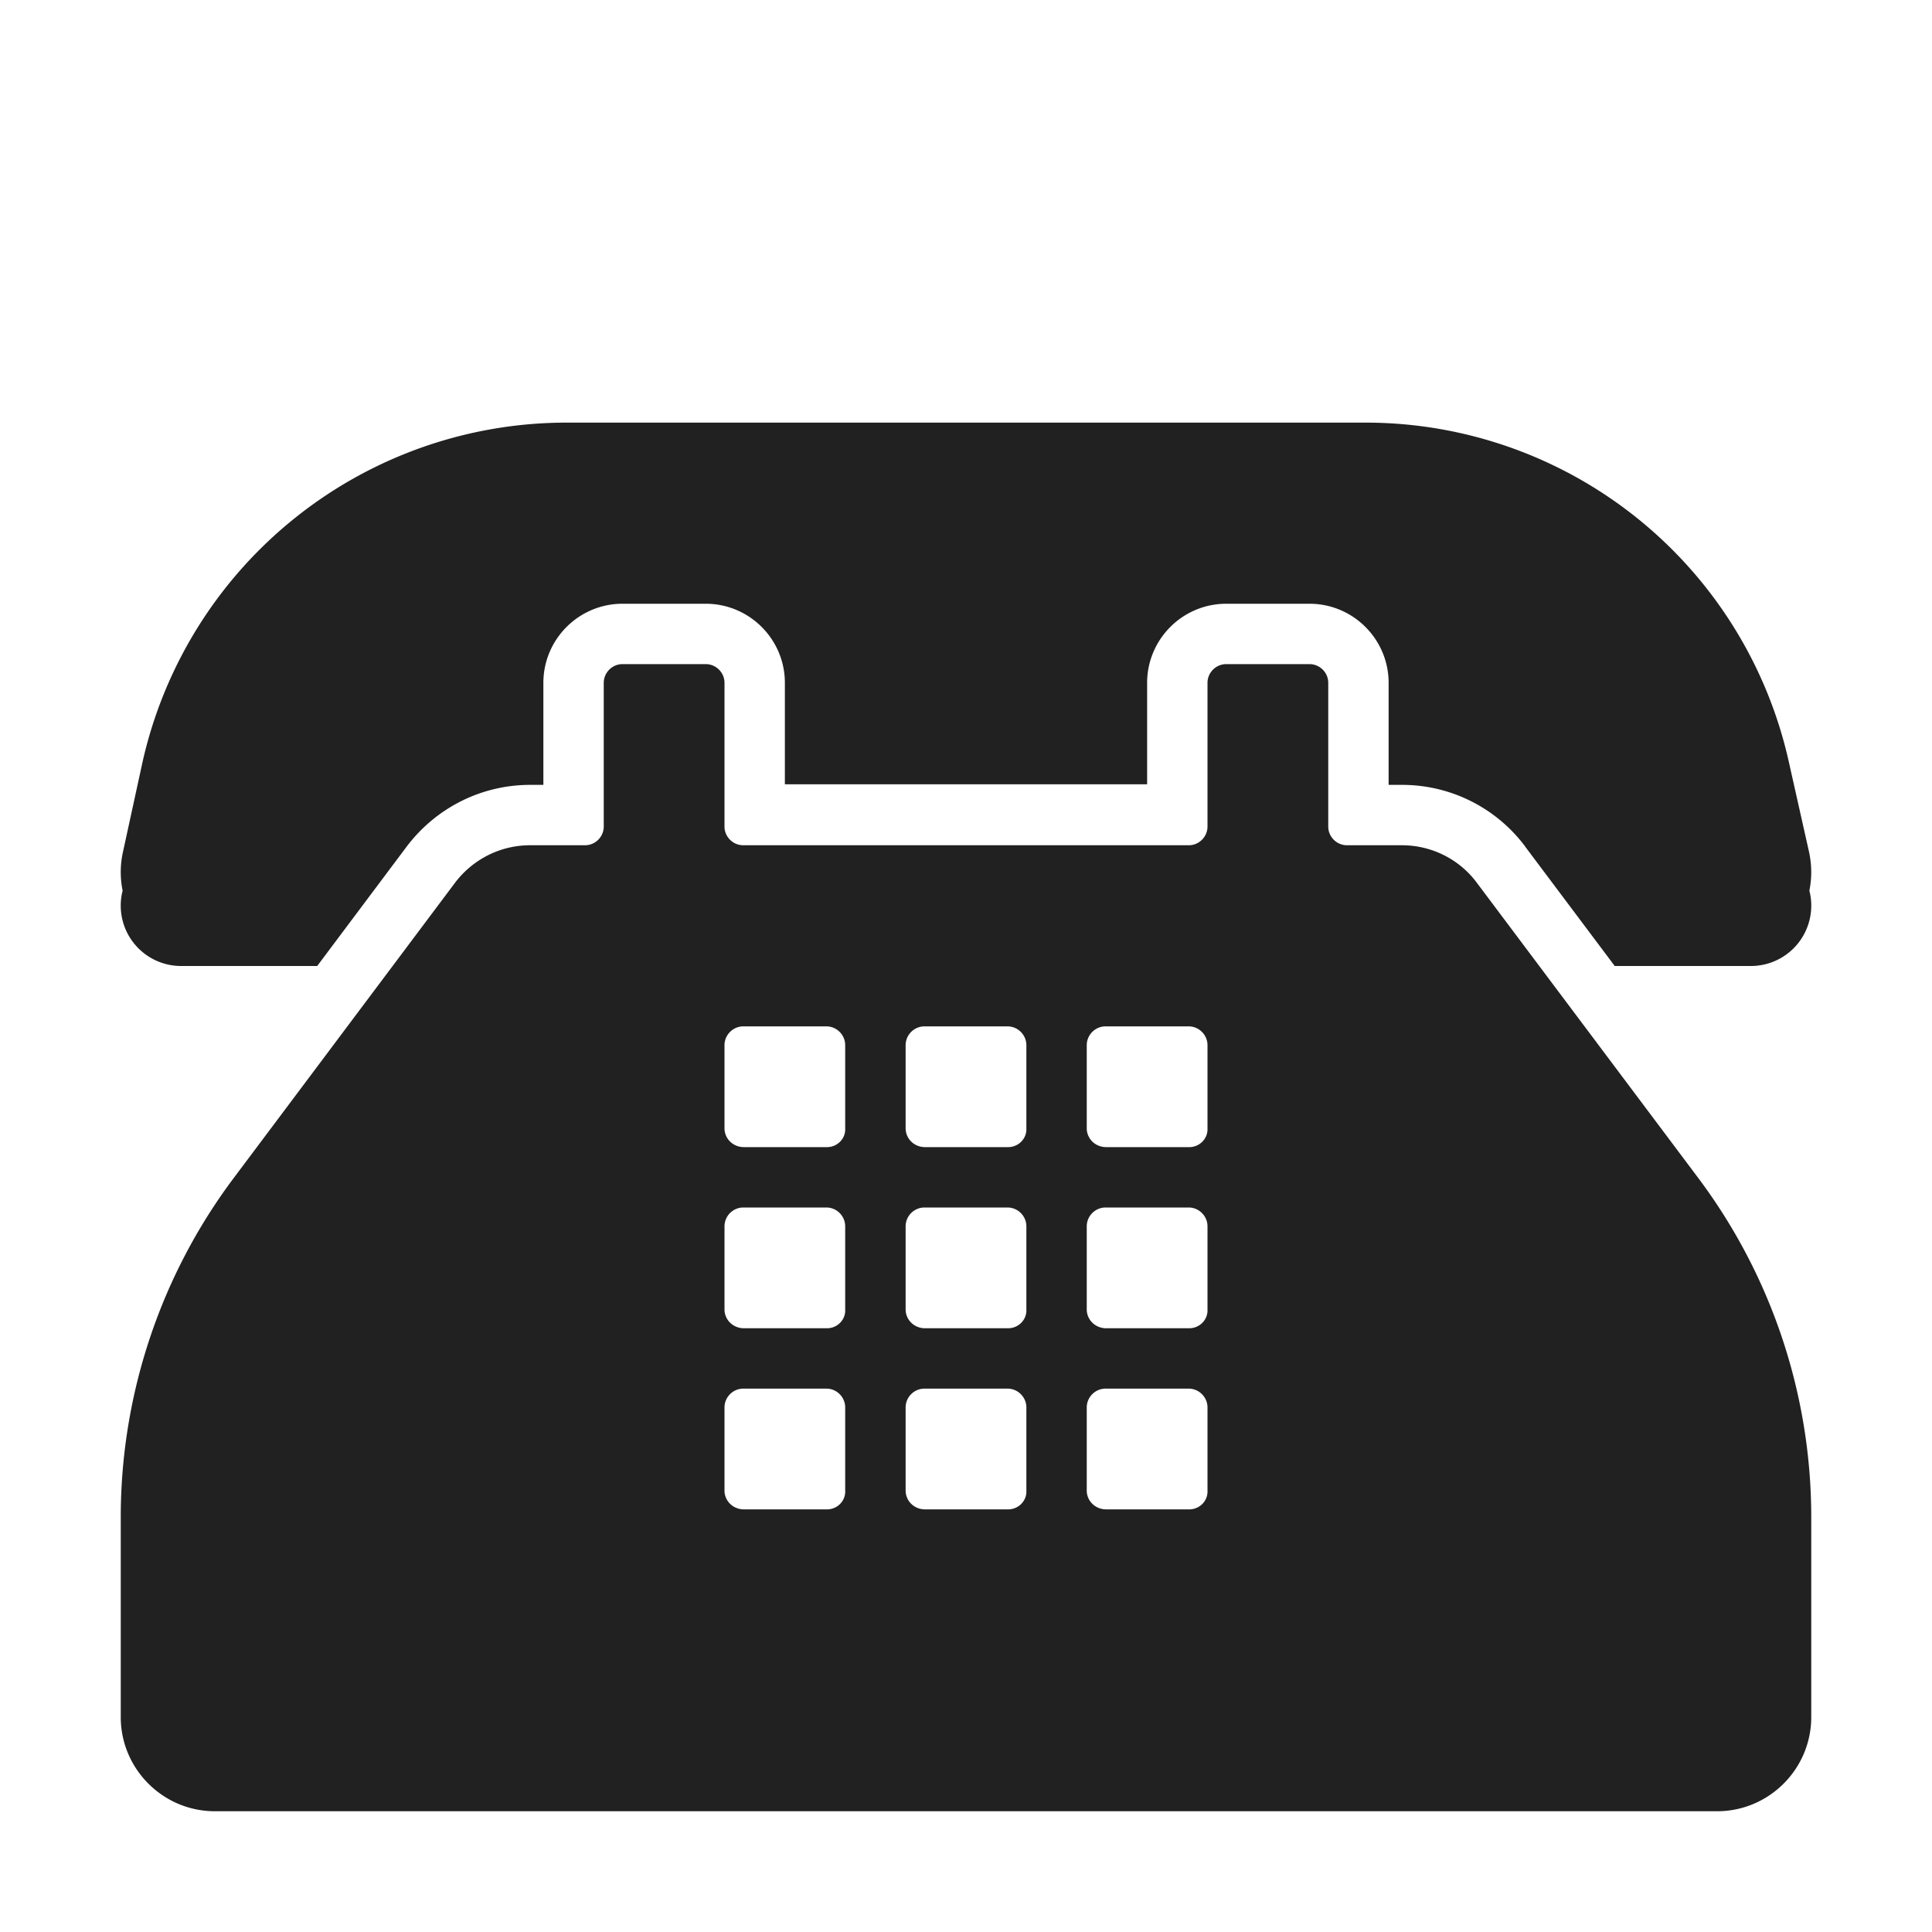 <svg width="32" height="32" fill="none" xmlns="http://www.w3.org/2000/svg"><path d="m29.631 12.63.33 1.47c.05.223.05.444.008.652A1 1 0 0 1 29 16h-2.255l-1.483-1.977v-.002A2.544 2.544 0 0 0 23.22 13H23v-1.69c0-.722-.588-1.31-1.31-1.31h-1.38c-.722 0-1.31.588-1.31 1.31v1.68h-6v-1.68c0-.722-.588-1.31-1.31-1.31h-1.38C9.588 10 9 10.588 9 11.31V13h-.22c-.808 0-1.563.381-2.05 1.03L5.254 16H3a1 1 0 0 1-.969-1.248 1.544 1.544 0 0 1 .008-.652l.32-1.47A7.199 7.199 0 0 1 9.379 7h13.242a7.18 7.18 0 0 1 7.01 5.63Z" fill="#212121"/><path d="m24.46 14.62 3.66 4.88A9.366 9.366 0 0 1 30 25.13v3.31c0 .86-.7 1.56-1.56 1.56H3.56C2.7 30 2 29.3 2 28.44v-3.31c0-2.03.66-4.01 1.88-5.63l3.65-4.87c.3-.4.76-.63 1.25-.63h.91c.17 0 .31-.14.31-.31v-2.38c0-.17.14-.31.31-.31h1.38c.17 0 .31.14.31.31v2.38c0 .17.14.31.31.31h7.38c.17 0 .31-.14.31-.31v-2.38c0-.17.14-.31.31-.31h1.38c.17 0 .31.14.31.31v2.38c0 .17.14.31.31.31h.91c.49 0 .95.23 1.24.62ZM13.698 19c.17 0 .311-.14.301-.312v-1.376c0-.171-.14-.312-.311-.312h-1.377c-.17 0-.311.14-.311.312v1.376c0 .171.14.312.322.312h1.376Zm3 0c.17 0 .311-.14.302-.312v-1.376c0-.171-.141-.312-.312-.312h-1.376c-.171 0-.312.14-.312.312v1.376c0 .171.14.312.322.312h1.376Zm1.623 0h1.377c.17 0 .311-.14.302-.312v-1.376c0-.171-.141-.312-.312-.312h-1.377c-.17 0-.311.14-.311.312v1.376c0 .171.14.312.322.312Zm-4.623 3c.17 0 .311-.14.301-.312v-1.376c0-.171-.14-.312-.311-.312h-1.377c-.17 0-.311.14-.311.312v1.376c0 .171.14.312.322.312h1.376Zm1.623 0h1.377c.17 0 .311-.14.302-.312v-1.376c0-.171-.141-.312-.312-.312h-1.376c-.171 0-.312.14-.312.312v1.376c0 .171.14.312.322.312Zm4.377 0c.17 0 .311-.14.302-.312v-1.376c0-.171-.141-.312-.312-.312h-1.377c-.17 0-.311.14-.311.312v1.376c0 .171.14.312.322.312h1.376Zm-7.377 3h1.377c.17 0 .311-.14.301-.312v-1.376c0-.171-.14-.312-.311-.312h-1.377c-.17 0-.311.14-.311.312v1.376c0 .171.14.312.322.312Zm4.377 0c.17 0 .311-.14.302-.312v-1.376c0-.171-.141-.312-.312-.312h-1.376c-.171 0-.312.14-.312.312v1.376c0 .171.14.312.322.312h1.376Zm1.623 0h1.377c.17 0 .311-.14.302-.312v-1.376c0-.171-.141-.312-.312-.312h-1.377c-.17 0-.311.14-.311.312v1.376c0 .171.14.312.322.312Z" fill="#212121"/></svg>